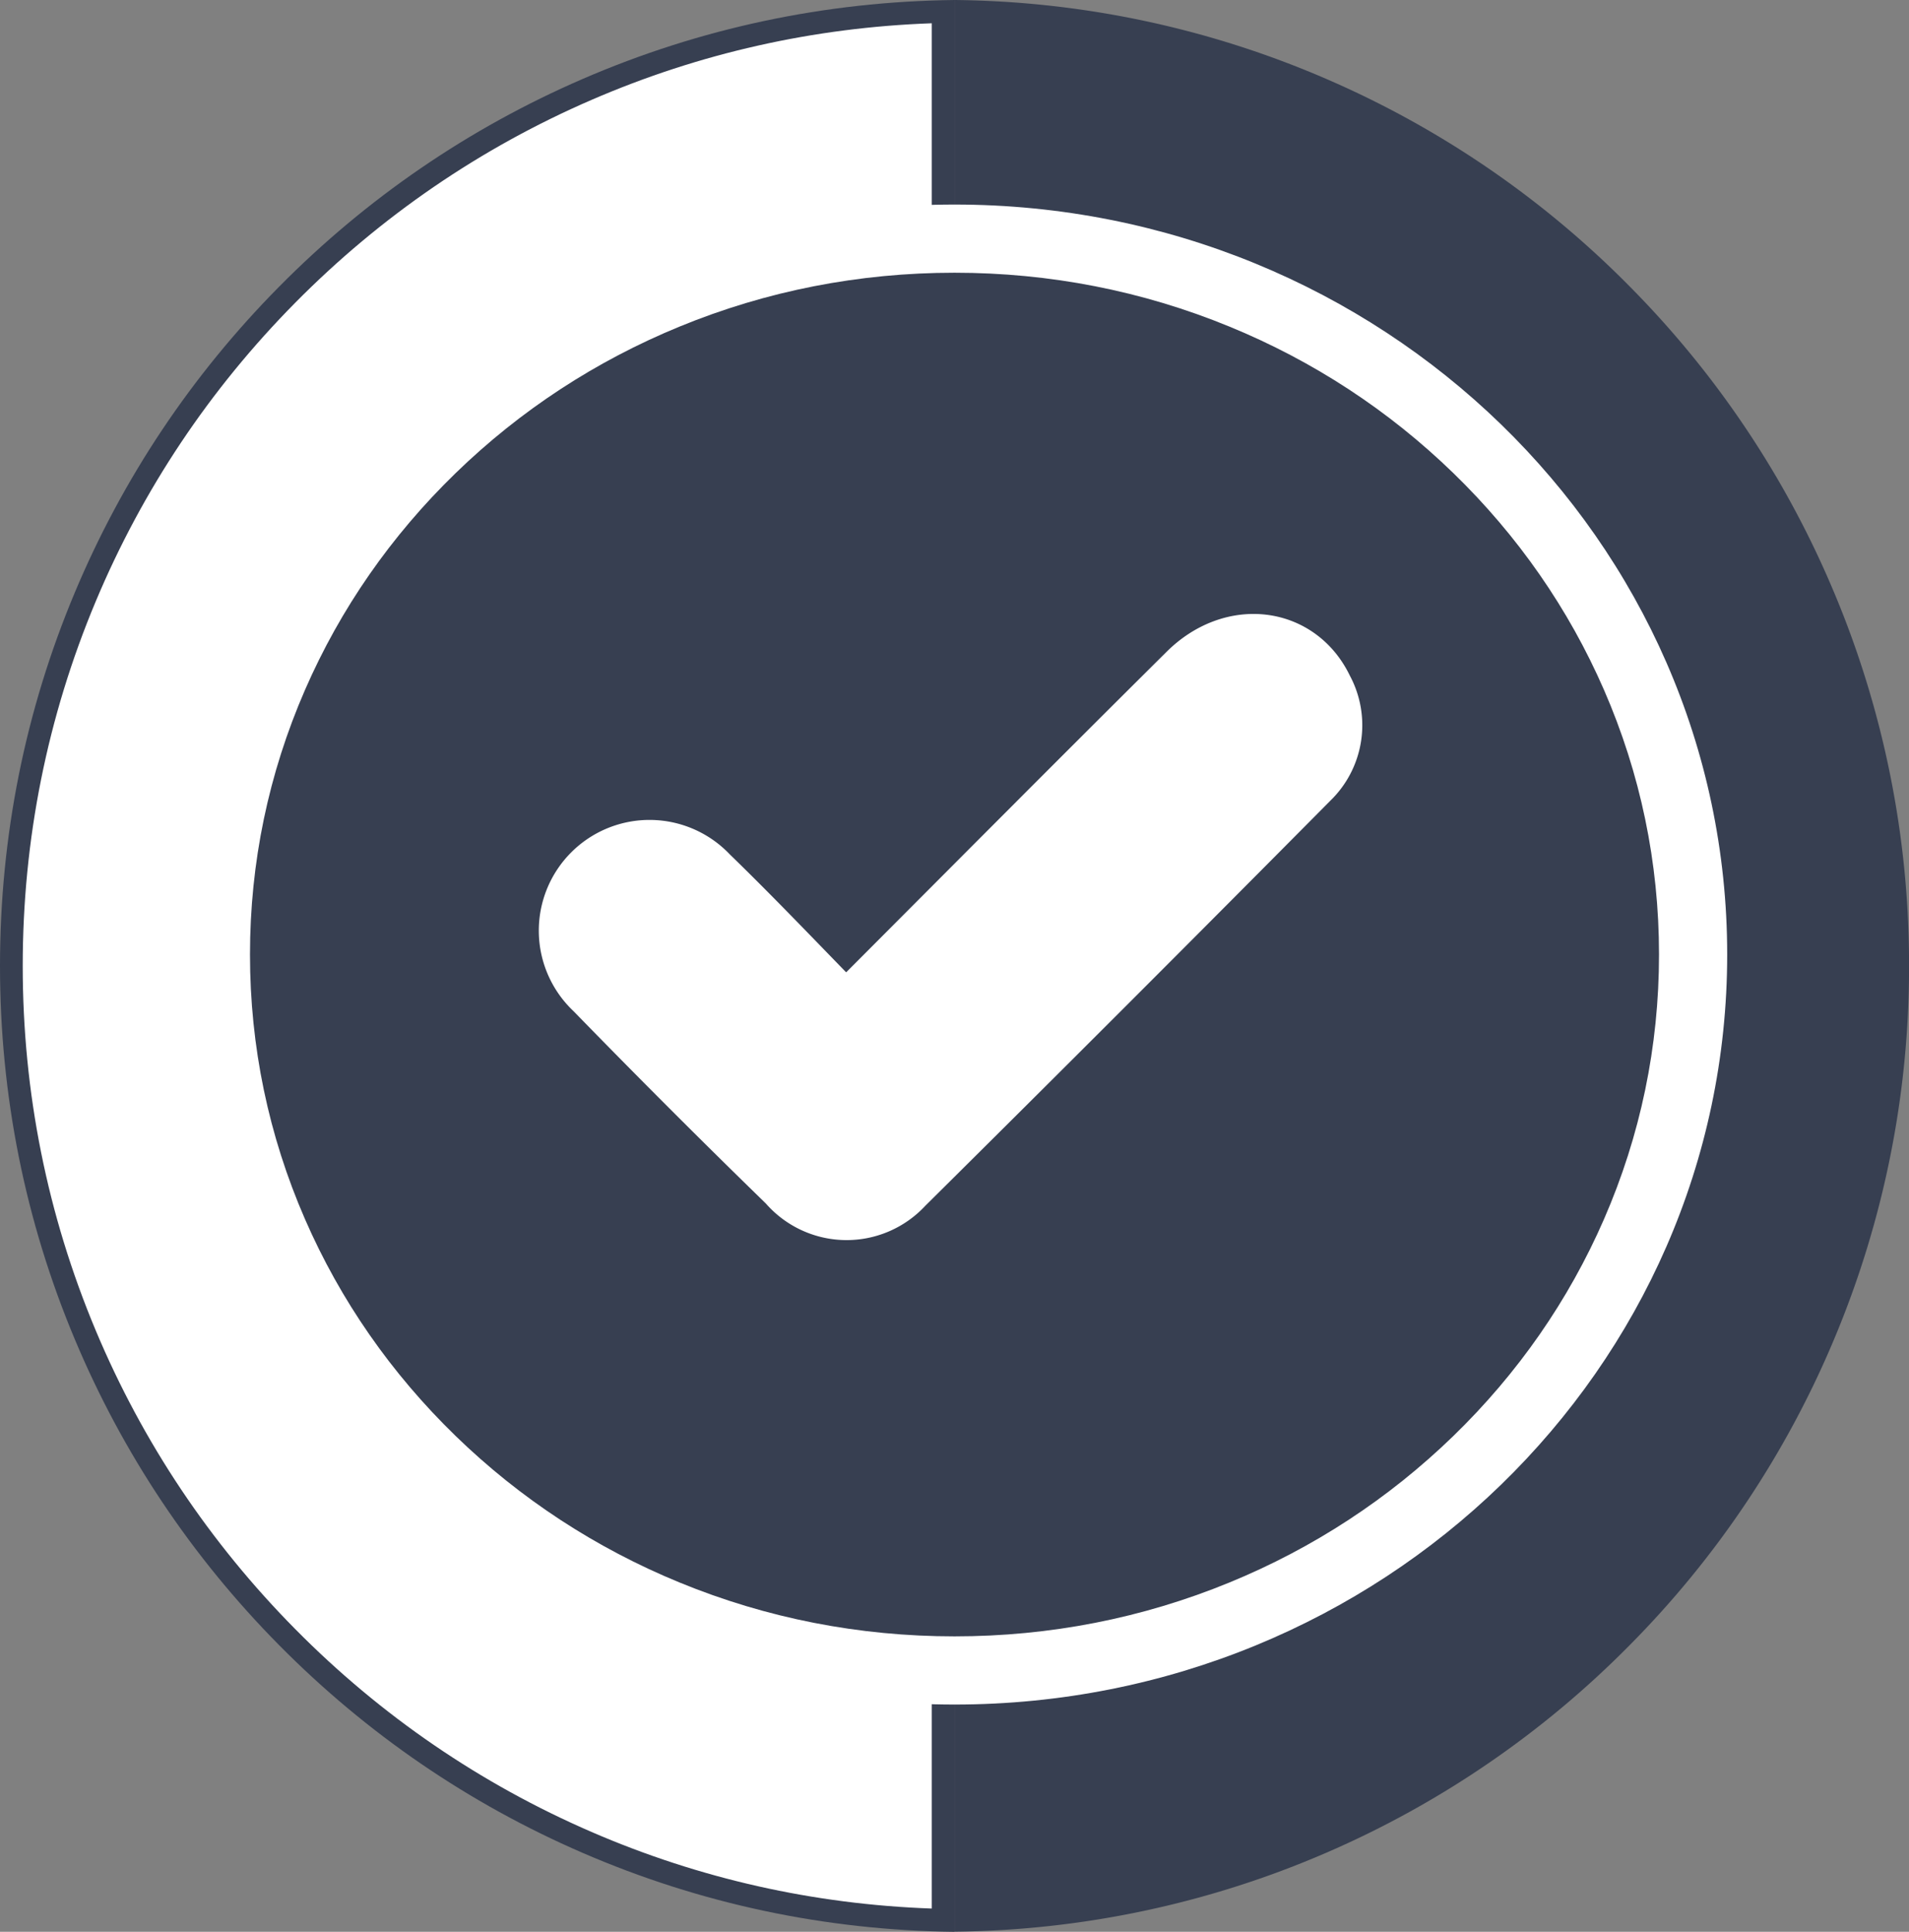 <svg xmlns="http://www.w3.org/2000/svg" width="84" height="85" viewBox="0 0 84 85">
  <rect x="0" y="0" width="84" height="85" fill="#808080" stroke="none"/>
  <g id="Grupo_1042364" data-name="Grupo 1042364" transform="translate(-758 -7476)">
    <g id="Grupo_1037123" data-name="Grupo 1037123" transform="translate(-9 35)">
      <g id="Grupo_1037072" data-name="Grupo 1037072" transform="translate(767 7441)">
        <path id="Sustracción_64" data-name="Sustracción 64" d="M0,84.993H0V0A42.215,42.215,0,0,1,16.367,3.477,42.356,42.356,0,0,1,29.714,12.61,42.342,42.342,0,0,1,38.7,26.063,42.243,42.243,0,0,1,42,42.5,42.243,42.243,0,0,1,38.7,58.931a42.342,42.342,0,0,1-8.99,13.453,42.382,42.382,0,0,1-13.347,9.134A42.208,42.208,0,0,1,0,84.993Z" transform="translate(42.002 0)" fill="#373f51"/>
        <g id="Sustracción_65" data-name="Sustracción 65" transform="translate(42 85) rotate(180)" fill="#fff">
          <path d="M 0.5 84.491 L 0.5 0.509 C 5.935 0.634 11.205 1.786 16.169 3.935 C 21.116 6.077 25.554 9.114 29.36 12.962 C 33.17 16.814 36.16 21.287 38.245 26.258 C 40.405 31.405 41.5 36.87 41.5 42.5 C 41.5 48.129 40.405 53.594 38.245 58.741 C 36.16 63.712 33.17 68.185 29.36 72.037 C 25.553 75.886 21.115 78.924 16.169 81.064 C 11.209 83.212 5.94 84.364 0.5 84.491 Z" stroke="none"/>
          <path d="M 1 1.024 L 1 83.976 C 6.194 83.792 11.225 82.66 15.971 80.605 C 20.858 78.49 25.243 75.489 29.004 71.685 C 32.769 67.879 35.723 63.459 37.784 58.547 C 39.918 53.462 41 48.063 41 42.5 C 41 36.936 39.918 31.537 37.784 26.451 C 35.723 21.54 32.769 17.12 29.004 13.314 C 25.244 9.511 20.859 6.51 15.971 4.394 C 11.223 2.339 6.192 1.207 1 1.024 M 0 0 L 0.001 0 C 5.683 0.065 11.189 1.234 16.368 3.476 C 21.375 5.644 25.865 8.717 29.715 12.61 C 33.57 16.507 36.595 21.033 38.706 26.065 C 40.892 31.273 42 36.803 42 42.5 C 42 48.196 40.892 53.726 38.706 58.934 C 36.595 63.966 33.57 68.492 29.715 72.389 C 25.864 76.283 21.373 79.357 16.368 81.523 C 11.193 83.764 5.687 84.934 0 85 L 0 0 Z" stroke="none" fill="#373f51"/>
        </g>
      </g>
      <g id="Grupo_1037058" data-name="Grupo 1037058" transform="translate(775.384 7449.529)">
        <g id="Trazado_785590" data-name="Trazado 785590" transform="translate(-0.384 0.471)" fill="#373f51">
          <path d="M 34 64.5 C 29.606 64.5 25.345 63.665 21.335 62.019 C 17.464 60.43 13.988 58.155 11.003 55.258 C 8.021 52.364 5.681 48.996 4.047 45.246 C 2.357 41.368 1.5 37.248 1.5 33 C 1.5 28.752 2.357 24.632 4.047 20.754 C 5.681 17.004 8.021 13.636 11.003 10.742 C 13.988 7.845 17.464 5.57 21.335 3.981 C 25.345 2.335 29.606 1.5 34 1.5 C 38.394 1.5 42.655 2.335 46.665 3.981 C 50.536 5.57 54.012 7.845 56.997 10.742 C 59.979 13.636 62.319 17.004 63.953 20.754 C 65.643 24.632 66.5 28.752 66.5 33 C 66.5 37.248 65.643 41.368 63.953 45.246 C 62.319 48.996 59.979 52.364 56.997 55.258 C 54.012 58.155 50.536 60.43 46.665 62.019 C 42.655 63.665 38.394 64.5 34 64.5 Z" stroke="none"/>
          <path d="M 34 3 C 29.803 3 25.733 3.797 21.905 5.369 C 18.211 6.885 14.895 9.055 12.048 11.818 C 9.207 14.576 6.978 17.784 5.422 21.353 C 3.815 25.041 3 28.96 3 33 C 3 37.04 3.815 40.959 5.422 44.647 C 6.978 48.216 9.207 51.424 12.048 54.182 C 14.895 56.945 18.211 59.115 21.905 60.631 C 25.733 62.203 29.803 63 34 63 C 38.197 63 42.267 62.203 46.095 60.631 C 49.789 59.115 53.105 56.945 55.952 54.182 C 58.793 51.424 61.022 48.216 62.578 44.647 C 64.185 40.959 65 37.04 65 33 C 65 28.96 64.185 25.041 62.578 21.353 C 61.022 17.784 58.793 14.576 55.952 11.818 C 53.105 9.055 49.789 6.885 46.095 5.369 C 42.267 3.797 38.197 3 34 3 M 34 0 C 52.778 0 68 14.775 68 33 C 68 51.225 52.778 66 34 66 C 15.222 66 0 51.225 0 33 C 0 14.775 15.222 0 34 0 Z" stroke="none" fill="#fff"/>
        </g>
        <path id="Trazado_782067" data-name="Trazado 782067" d="M177.759,210.873c5.193-5.2,10.164-10.207,15.172-15.177,1.9-1.889,4.62-1.545,5.666.662a3.127,3.127,0,0,1-.577,3.763q-8.883,8.963-17.845,17.846a3.226,3.226,0,0,1-4.844-.089q-4.309-4.193-8.5-8.5a3.372,3.372,0,1,1,4.755-4.776c2.064,2,4.04,4.093,6.178,6.273" transform="translate(-148.924 -174.483)" fill="#fff" stroke="#fff" stroke-width="3"/>
      </g>
    </g>
  </g>
</svg>
